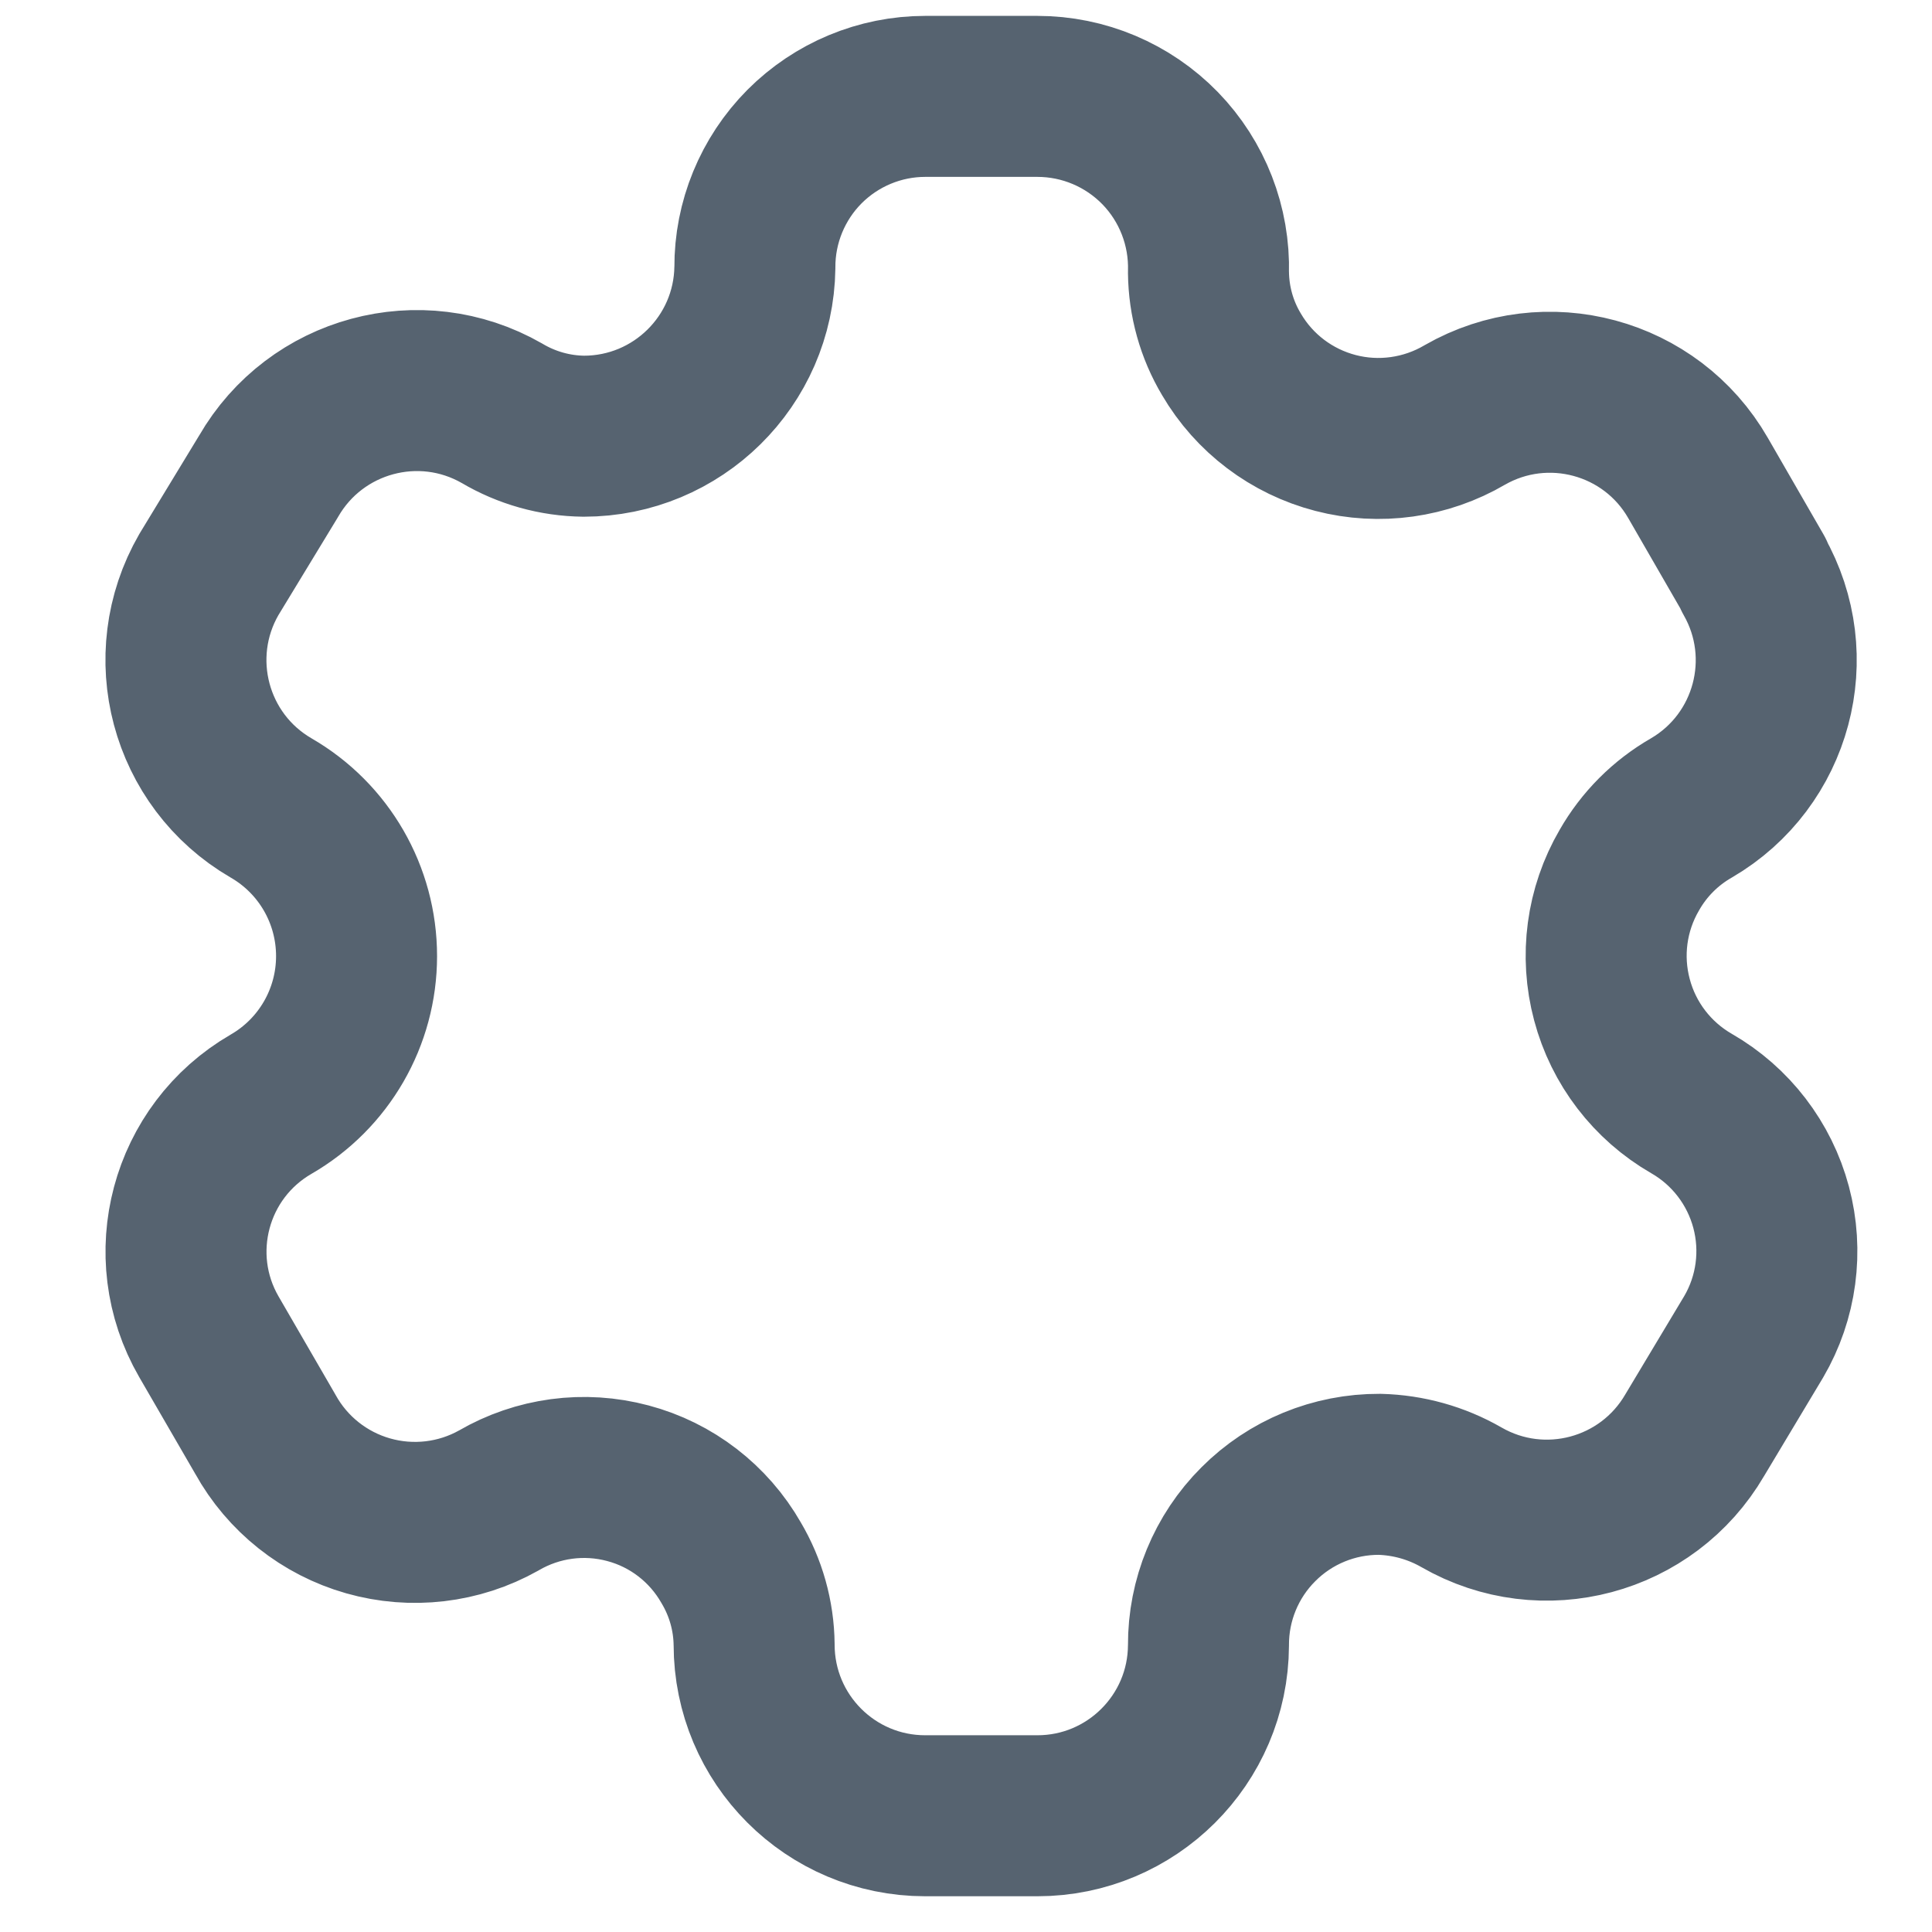 <svg width="18" height="18" viewBox="0 0 18 18" fill="none" xmlns="http://www.w3.org/2000/svg">
<path fill-rule="evenodd" clip-rule="evenodd" d="M16.339 5.353L15.82 4.453C15.382 3.691 14.409 3.429 13.647 3.866V3.866C13.284 4.079 12.85 4.14 12.443 4.034C12.035 3.928 11.686 3.665 11.473 3.301C11.335 3.07 11.262 2.807 11.259 2.538V2.538C11.271 2.108 11.109 1.69 10.809 1.381C10.508 1.072 10.096 0.898 9.665 0.898H8.62C8.198 0.898 7.793 1.067 7.495 1.366C7.198 1.665 7.031 2.071 7.033 2.493V2.493C7.021 3.364 6.311 4.064 5.439 4.064C5.17 4.061 4.907 3.987 4.676 3.85V3.85C3.914 3.413 2.941 3.676 2.502 4.438L1.946 5.353C1.507 6.114 1.766 7.086 2.525 7.527V7.527C3.019 7.812 3.322 8.338 3.322 8.908C3.322 9.477 3.019 10.003 2.525 10.288V10.288C1.767 10.727 1.508 11.696 1.946 12.454V12.454L2.472 13.362C2.677 13.733 3.022 14.007 3.43 14.123C3.838 14.239 4.276 14.188 4.646 13.98V13.98C5.01 13.768 5.443 13.71 5.85 13.819C6.257 13.927 6.603 14.194 6.812 14.56C6.949 14.791 7.023 15.054 7.026 15.322V15.322C7.026 16.203 7.739 16.917 8.62 16.917H9.665C10.542 16.917 11.255 16.208 11.259 15.33V15.33C11.257 14.907 11.424 14.5 11.724 14.201C12.023 13.901 12.43 13.734 12.853 13.736C13.121 13.743 13.383 13.816 13.616 13.95V13.95C14.377 14.388 15.348 14.129 15.79 13.37V13.37L16.339 12.454C16.552 12.09 16.61 11.655 16.501 11.247C16.392 10.839 16.125 10.491 15.759 10.281V10.281C15.393 10.07 15.126 9.722 15.018 9.314C14.909 8.906 14.967 8.472 15.18 8.107C15.318 7.865 15.518 7.665 15.759 7.527V7.527C16.514 7.086 16.772 6.12 16.339 5.361V5.361V5.353Z" stroke="#566370" stroke-width="1.5" stroke-linecap="round" stroke-linejoin="round"/>
</svg>
